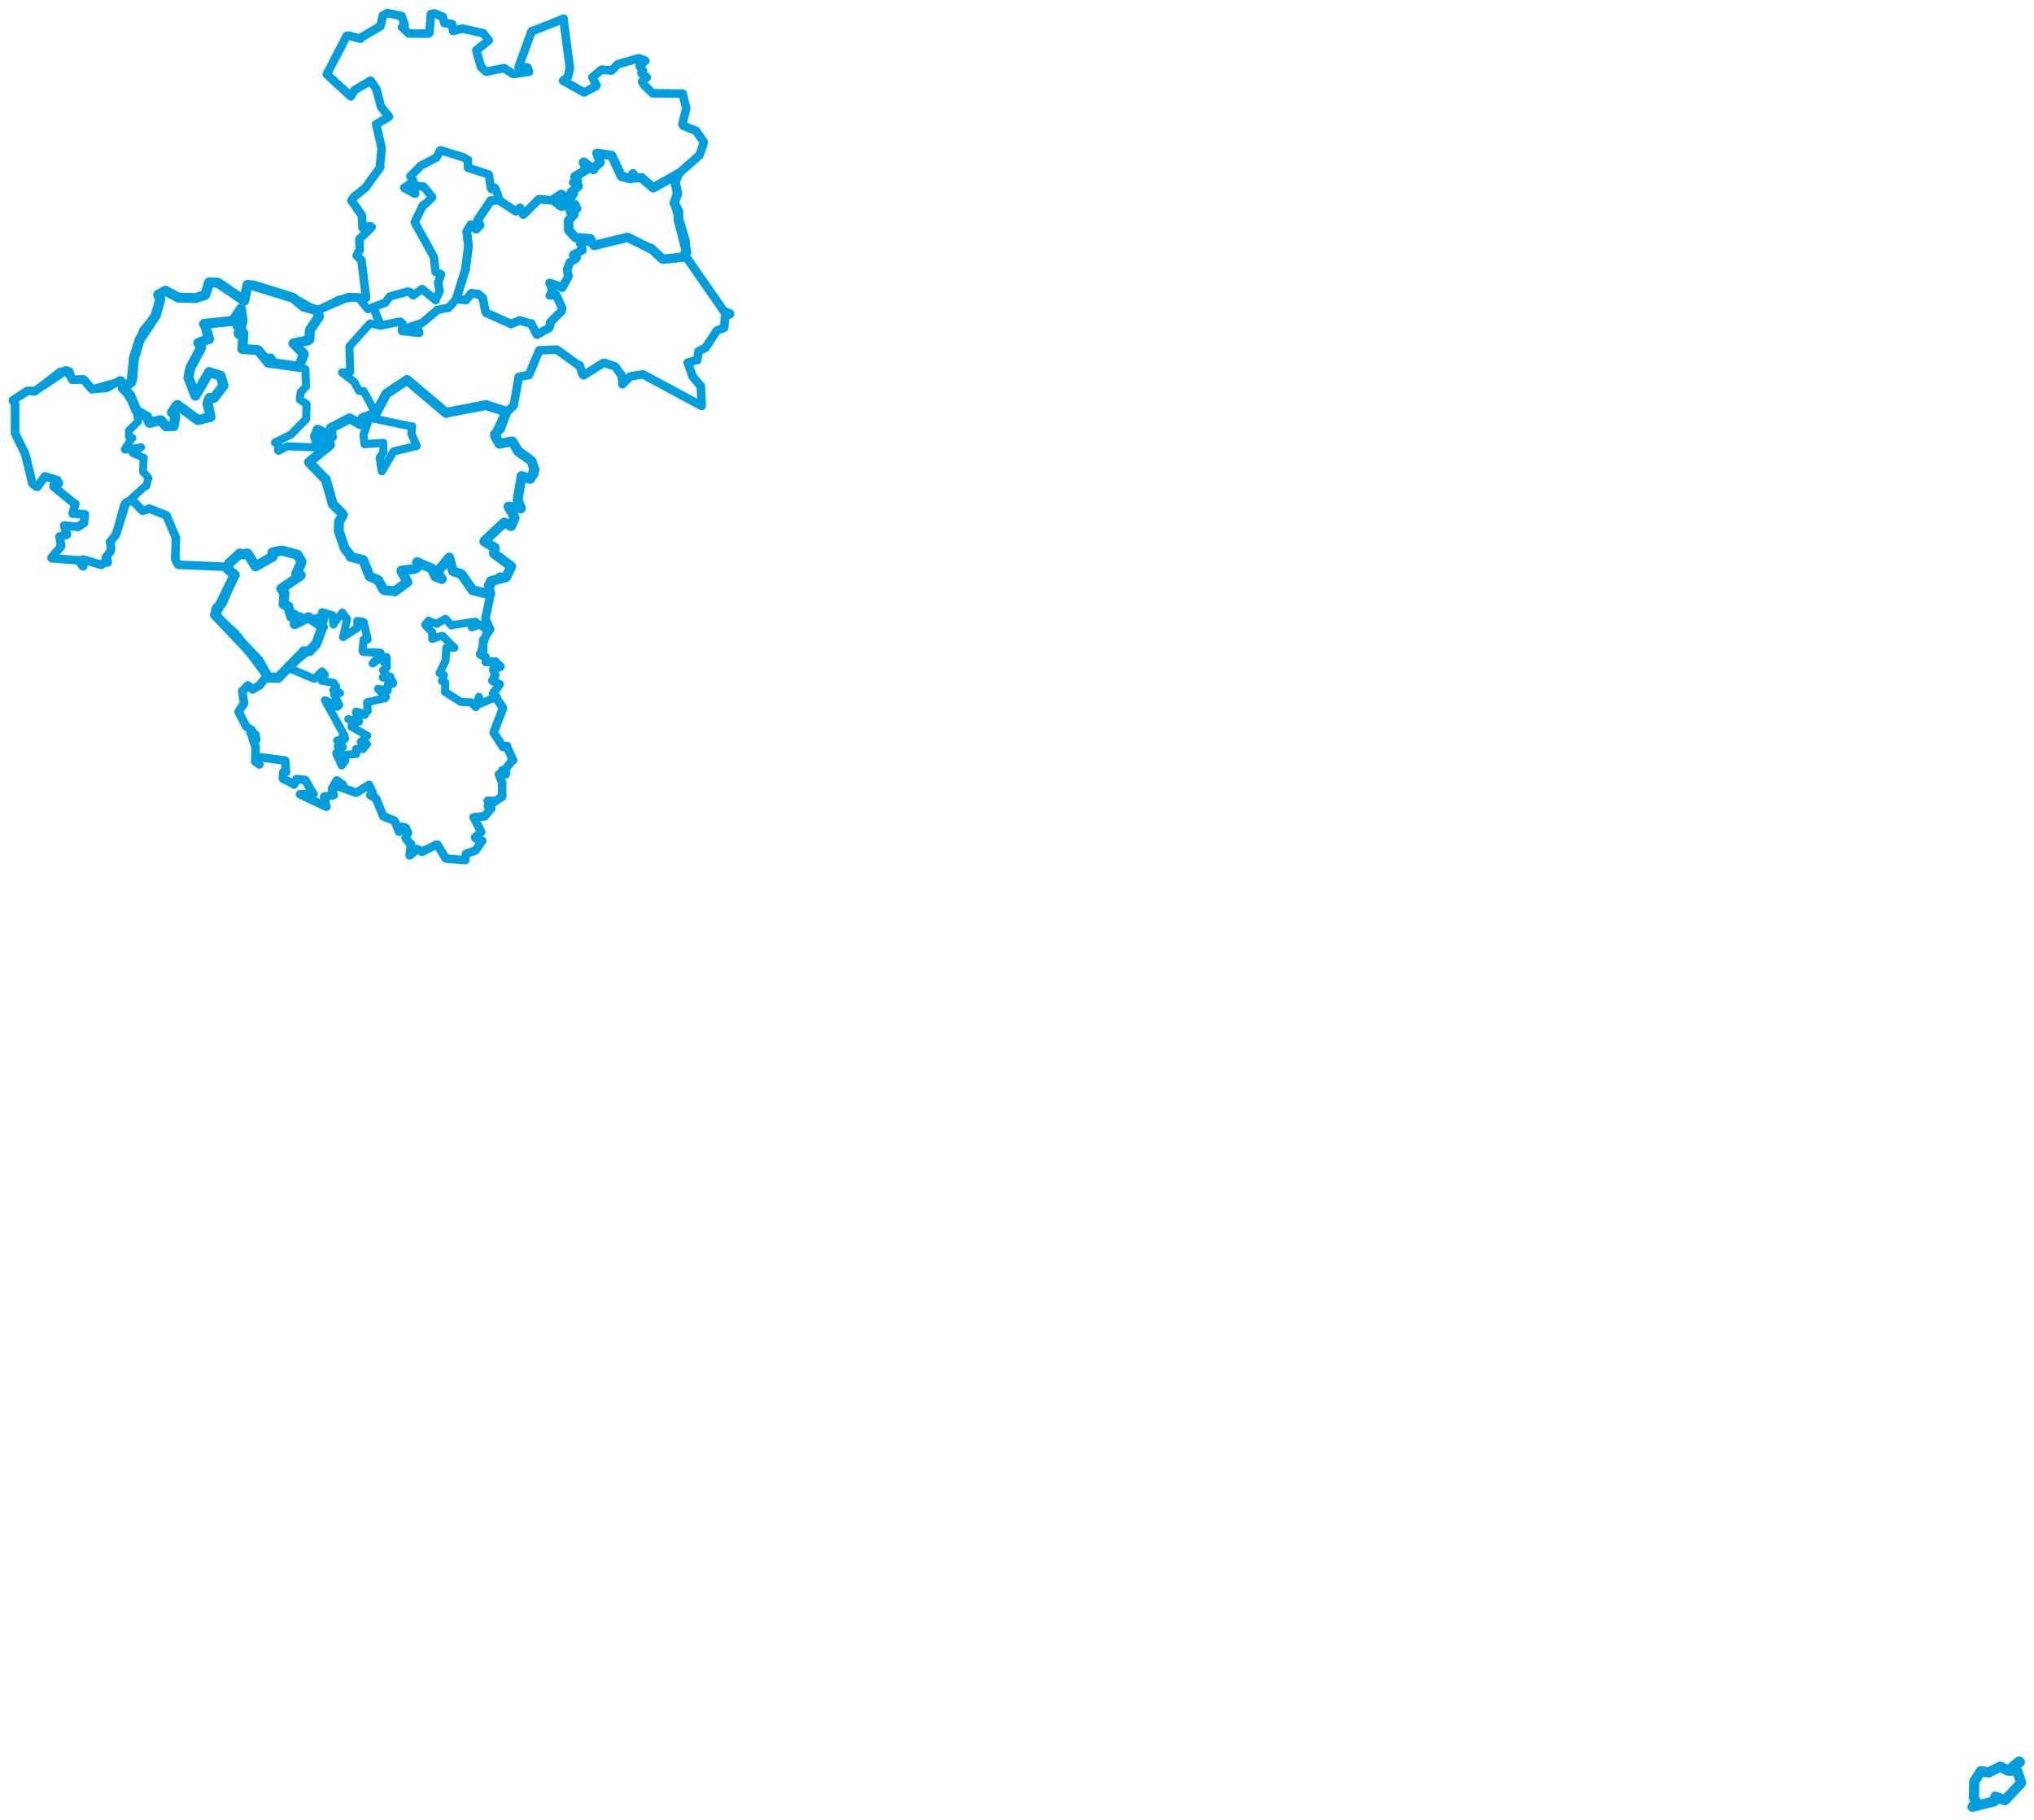 <svg viewBox="0 0 1273.049 1139.194" width="1273.049" height="1139.194" xmlns="http://www.w3.org/2000/svg">
  <title>Česko</title>
  <desc>Geojson of Česko</desc>
  <polygon points="180.122,417.881 196.642,424.845 196.816,424.867 201.271,420.517 201.557,420.207 203.195,422.105 203.221,422.5 201.508,425.618 201.483,426.099 208.595,427.353 208.754,427.281 210.39,429.778 210.41,429.793 208.855,431.933 208.554,431.988 211.949,433.196 212.794,433.88 209.086,434.592 209.073,434.613 212.299,441.311 211.128,442.388 203.414,438.219 203.393,438.278 215.384,460.084 215.644,460.342 214.235,461.32 214.183,461.555 215.977,462.32 215.68,462.671 211.366,463.275 211.06,463.506 212.747,464.616 212.958,464.657 211.516,466.798 211.409,466.925 213.888,466.891 214.607,467.356 210.523,471.257 210.436,471.51 213.775,478.94 213.807,479.073 215.934,476.269 216.058,475.772 212.723,472.942 212.861,472.735 222.879,471.906 222.955,471.875 223.083,469.107 222.888,468.758 226.63,468.638 227.1,468.848 229.376,465.941 229.694,465.742 225.887,464.588 225.831,464.406 229.773,460.61 229.737,460.392 220.022,454.853 219.978,454.871 220.627,451.609 220.655,451.369 217.974,450.075 217.958,450.062 224.063,451.78 224.745,451.596 222.752,446.06 223.022,445.336 227.879,446.941 228.195,447.506 229.506,445.067 230.15,444.911 229.77,440.002 229.751,439.563 240.935,436.98 241.521,436.288 236.605,431.125 236.624,431.084 242.284,432.132 242.655,432.208 242.684,428.618 242.705,428.444 245.857,427.998 246.101,427.433 244.729,424.899 244.27,423.508 240.02,424.195 239.597,424.047 241.611,422.423 241.747,422.094 239.827,419.692 239.749,419.596 242.092,417.52 242.151,417.333 241.999,411.428 241.874,411.187 240.511,414.769 240.505,414.787 238.379,411.501 238.361,411.257 233.474,415.197 233.246,415.235 238.343,409.266 238.156,408.511 227.293,408.053 226.894,407.256 227.572,400.751 227.681,400.246 229.947,400.324 230.119,400.134 227.649,389.499 227.364,389.231 223.901,388.669 223.562,388.696 223.647,392.789 223.637,393.018 214.857,398.687 214.741,398.74 217.162,387.679 217.204,387.558 214.558,383.85 214.275,383.424 208.776,390.418 208.699,390.928 208.065,385.455 208.096,385.073 201.744,383.17 201.609,383.155 202.753,388.329 202.664,388.514 198.947,386.576 198.865,386.546 197.161,388.854 197.086,388.892 201.779,392.146 202.114,392.462 197.854,403.088 197.809,403.264 180.122,417.881" stroke="#009edd" stroke-width="5.02px" fill="none" stroke-linejoin="round" vector-effect="non-scaling-stroke"></polygon>
  <polygon points="172.108,276.99 173.925,277.995 174.116,278.315 174.016,282.006 174.273,282.136 179.604,279.416 179.806,279.325 205.108,280.313 205.21,280.36 206.533,278.182 206.393,278.049 197.721,275.428 197.446,275.025 198.844,269.194 198.822,268.922 207.45,273.086 207.875,273.317 207.22,268.429 207.153,267.854 211.636,265.401 211.725,265.323 218.883,261.83 219.175,261.69 224.979,265.814 225.177,265.795 226.596,261.997 227.008,261.658 234.967,258.854 235.145,258.679 227.552,244.815 227.549,244.703 225.265,244.559 224.789,244.742 223.143,241.749 221.599,238.962 214.072,233.157 214.035,233.105 219.129,232.892 219.175,232.741 218.7,216.886 219.464,215.948 231.466,202.601 231.688,202.429 237.956,203.807 238.221,203.773 233.728,192.511 233.616,192.256 230.95,193.272 230.272,193.548 224.186,186.052 223.5,185.871 213.002,187.38 212.395,187.406 198.932,194.37 198.909,194.372 199.454,197.748 199.654,197.949 195.281,205.499 194.223,206.116 193.826,211.342 193.6,212.551 183.924,214.862 183.681,214.925 189.982,221.165 190.059,221.404 187.365,229.235 187.12,229.703 190.492,230.896 191.095,231.038 191.502,240.515 191.658,241.748 188.234,245.585 188.179,245.65 187.692,249.638 187.658,250.125 191.724,252.8 191.891,252.973 191.635,261.839 191.569,262.348 182.232,271.84 182.115,271.935 172.108,276.99" stroke="#009edd" stroke-width="5.034px" fill="none" stroke-linejoin="round" vector-effect="non-scaling-stroke"></polygon>
  <polygon points="233.616,192.256 238.215,203.717 238.221,203.773 250.026,201.333 250.482,201.317 251.866,202.57 252.042,202.689 251.522,207.02 251.549,207.158 262.271,208.384 262.483,208.269 261.181,204.985 260.931,204.689 256.689,205.034 256.626,204.617 263.631,202.341 263.965,202.351 273.306,194.361 273.561,193.992 280.349,192.666 280.588,192.82 285.326,187.486 285.501,187.234 291.331,168.601 291.381,168.603 293.173,154.815 293.217,153.98 292.144,144.975 292.192,144.858 294.722,140.726 294.737,140.61 297.691,143.387 298.061,143.433 300.337,141.08 300.477,140.903 299.028,137.855 299.002,137.721 306.589,126.402 307.087,125.606 312.231,125.289 312.644,125.125 310.208,118.394 309.615,117.401 307.61,118.372 307.069,117.182 306.022,109.56 305.771,109.184 293.829,105.31 292.923,105.044 292.821,100.393 292.925,100.055 290.192,98.547 290.221,98.496 275.957,94.12 275.391,94.079 273.341,98.38 273.308,98.478 263.625,103.589 263.448,103.641 257.075,110.092 256.818,110.333 258.778,113.444 258.775,113.646 253.021,117.45 252.998,117.698 259.68,121.279 259.873,121.283 258.908,116.532 259.114,116.145 264.692,116.676 265.198,116.818 270.45,123.326 270.578,123.513 265.101,128.673 264.731,128.354 259.583,139.059 259.582,139.176 271.4,160.646 271.55,160.904 272.572,170.027 272.649,170.197 275.987,171.642 276.075,171.784 274.336,176.579 274.202,176.92 275.206,182.142 275.193,182.275 272.784,187.238 272.752,187.933 264.171,180.864 264.147,180.855 258.805,184.74 258.581,184.864 256.526,182.796 255.312,182.483 243.984,185.552 243.93,185.559 241.387,189.032 241.259,189.371 233.616,192.256" stroke="#009edd" stroke-width="5.25px" fill="none" stroke-linejoin="round" vector-effect="non-scaling-stroke"></polygon>
  <polygon points="1234.6,1130.866 1247.831,1127.544 1248.138,1127.521 1248.877,1124.593 1248.881,1124.514 1254.687,1126.752 1254.859,1126.706 1264.958,1115.966 1264.996,1115.737 1262.698,1108.845 1262.255,1108.084 1257.437,1108.436 1257.233,1108.024 1264.217,1102.891 1263.763,1102.516 1256.819,1108.195 1256.632,1108.268 1252.134,1105.73 1251.981,1105.693 1244.912,1109.219 1244.801,1109.411 1240.135,1108.579 1239.856,1108.497 1235.788,1114.83 1235.675,1115.082 1235.473,1124.597 1235.396,1125.063 1236.951,1128.014 1237.011,1128.166 1234.6,1130.866" stroke="#009edd" stroke-width="6.355px" fill="none" stroke-linejoin="round" vector-effect="non-scaling-stroke"></polygon>
  <polygon points="266.087,391.1 270.132,395.393 270.518,395.566 270.534,399.865 270.536,399.879 276.481,397.97 277.077,398.106 284.202,405.295 284.415,405.454 279.509,405.571 279.323,405.536 278.893,413.307 278.95,413.408 275.28,420.959 275.087,421.337 277.66,422.52 277.875,422.453 276.633,426.112 276.595,426.224 278.336,426.967 278.715,427.13 278.558,432.725 278.501,433.057 288.223,439.159 288.298,439.293 294.79,439.618 294.904,439.581 297.683,442.484 297.852,442.588 299.737,436.311 299.747,436.134 300.002,440.06 299.923,440.752 310.429,436.228 310.986,436.124 308.662,434.102 308.638,434.064 312.641,428.352 312.659,428.272 308.23,426.073 308.202,426.063 309.888,422.908 309.935,422.644 308.775,419.245 308.716,419.051 313.142,417.243 313.171,417.19 310.161,414.549 310.202,414.167 304.417,414.321 304.084,414.297 303.989,411.432 303.875,411.173 300.962,409.942 300.539,409.495 305.072,394.846 305.244,394.691 300.291,390.946 300.271,390.903 295.407,392.695 295.283,392.726 298.32,390.685 298.806,390.389 297.768,389.279 297.526,389.088 283.006,391.213 282.636,391.51 278.968,387.402 278.789,387.264 273.891,390.074 273.587,390.488 269.179,389.049 268.319,388.453 266.087,391.1" stroke="#009edd" stroke-width="4.996px" fill="none" stroke-linejoin="round" vector-effect="non-scaling-stroke"></polygon>
  <polygon points="76.802,242.86 81.046,246.923 81.422,247.363 85.171,256.467 85.458,256.949 90.114,259.843 92.029,260.769 93.244,264.18 93.656,264.685 99.874,263.088 100.882,263.157 103.649,266.576 103.861,266.789 108.374,266.672 108.713,266.735 109.699,260.521 109.685,260.134 107.722,258.332 107.636,258.078 110.552,253.785 111.177,253.502 123.504,262.692 123.942,262.909 131.631,260.984 131.747,260.988 130.078,253.005 129.824,252.824 130.982,249.168 131.003,249.127 133.525,249.04 134.009,248.99 139.839,241.382 139.879,241.335 138.095,235.391 138.016,235.138 131.45,233.168 130.935,232.821 122.419,247.493 122.284,247.632 118.163,236.937 117.946,236.586 119.033,230.755 119.129,230.235 125.536,218.294 125.888,217.579 124.576,215.296 124.084,214.701 129.671,212.452 130.828,212.289 128.412,203.496 127.72,202.742 145.277,200.909 145.737,200.779 150.747,193.38 150.809,193.252 151.787,200.32 151.88,200.697 151.116,203.412 150.925,204.123 148.879,203.763 148.657,203.878 150.849,206.33 151.289,206.685 149.371,208.617 149.622,209.163 152.308,208.633 152.355,208.58 151.704,218.354 151.685,218.389 161.281,219.103 161.651,219.284 167.306,226.191 167.602,226.838 169.475,227.268 169.58,227.262 168.814,225.149 169.145,224.34 171.217,227.307 171.219,227.379 185.944,229.423 187.12,229.703 190.086,221.736 190.059,221.404 184.285,215.516 183.681,214.925 192.994,212.987 193.6,212.551 193.986,206.913 194.223,206.116 199.516,198.3 199.654,197.949 198.78,195.117 198.909,194.372 190.536,192.013 189.814,191.793 184.061,186.931 183.046,186.271 158.875,178.75 158.63,178.702 155.453,178.306 154.948,178.258 152.865,188.116 152.846,188.19 136.336,176.944 136.154,176.916 130.939,176.756 130.857,176.794 128.507,184.478 128.462,184.547 122.387,186.581 122.363,186.589 111.611,186.259 111.537,186.249 103.557,181.965 103.503,181.983 99.11,184.451 99.014,184.481 100.292,187.199 100.253,187.635 97.648,196.744 97.566,197.304 87.544,212.357 87.519,212.402 83.925,223.699 83.891,223.753 82.439,238.288 82.147,239.273 76.802,242.86" stroke="#009edd" stroke-width="6.272px" fill="none" stroke-linejoin="round" vector-effect="non-scaling-stroke"></polygon>
  <polygon points="8.053,250.566 9.424,252.893 9.448,253.146 9.457,270.73 9.425,271.148 15.493,283.581 15.85,284.446 20.185,302.279 20.559,302.898 22.593,304.487 23.411,304.66 28.047,298.255 28.133,298.165 35.775,300.514 35.944,300.598 36.792,302.392 36.854,302.454 33.614,303.651 33.486,304.434 46.632,315.264 47.08,315.329 45.496,321.446 45.485,321.48 52.684,321.855 53.13,321.894 52.531,326.695 52.502,327.354 48.767,329.723 48.686,329.813 40.345,328.931 40.171,329.017 41.902,334.35 41.798,334.698 37.366,335.834 37.303,335.798 38.183,341.55 38.314,341.831 32.249,349.105 32.501,349.433 48.393,350.63 49.113,350.629 51.753,354.371 52.054,354.493 52.239,351.663 52.105,350.195 62.399,353.265 63.419,353.571 66.492,351.117 67.408,352.056 67.111,349.72 66.317,348.908 68.897,345.289 69.54,343.701 69.104,339.461 68.864,339.397 72.345,334.857 72.671,334.333 77.449,316.403 77.438,316.353 90.781,304.366 91.581,304.247 92.774,299.417 92.996,299.196 89.541,295.311 89.444,295.153 89.836,287.78 90.116,286.593 83.053,283.547 82.993,283.496 88.035,280.109 88.286,279.896 78.301,281.495 78.068,281.216 82.515,274.267 82.921,274.098 80.957,273.668 80.652,273.217 80.63,269.871 80.583,269.594 86.522,263.725 86.535,263.608 85.128,256.021 85.063,254.975 77.093,243.152 76.802,242.86 76.428,238.546 76.199,238.374 57.769,243.532 57.595,243.679 52.431,237.619 52.163,237.476 45.916,237.731 45.443,237.847 43.593,232.461 43.418,232.335 37.837,232.433 37.776,232.437 22.207,244.526 21.911,244.904 17.86,244.605 17.051,244.724 8.053,250.566" stroke="#009edd" stroke-width="4.86px" fill="none" stroke-linejoin="round" vector-effect="non-scaling-stroke"></polygon>
  <polygon points="193.4,289.249 203.119,299.432 203.902,299.967 208.2,315.321 208.26,315.518 214.142,321.427 214.67,322.244 212.413,326.129 212.22,326.375 211.971,332.036 211.977,332.218 215.575,342.809 216.012,343.539 219.355,347.807 219.345,348.495 227.111,350.481 227.413,350.8 231.262,360.624 231.229,360.656 236.28,362.983 236.734,363.08 239.845,368.77 240.545,369.423 246.708,370.005 246.996,370.174 254.831,364.436 255.034,364.31 251.182,357.395 251.348,357.124 258.851,356.203 260.057,355.857 261.272,354.979 261.931,353.676 260.97,351.933 261.038,351.849 270.05,355.754 270.144,355.734 272.553,360.891 272.568,360.915 276.334,362.349 276.517,362.418 273.737,358.407 273.516,358.228 281.042,349.112 281.163,349.01 283.438,357.389 283.524,357.518 288.616,359.25 288.776,359.349 295.733,369.285 295.811,369.409 305.583,371.759 305.63,371.723 307.039,364.147 307.209,363.719 316.735,361.288 316.776,361.272 319.955,354.546 319.974,354.494 309.139,346.424 309.117,346.4 309.695,342.939 309.603,342.742 303.166,338.944 303.247,338.574 315.534,327.058 315.563,327.039 319.699,329.224 319.914,329.303 322.109,324.183 322.118,324.031 318.258,317.12 318.258,317.107 326.031,318.224 326.075,318.216 324.003,313.153 323.964,313.029 326.445,298.035 326.439,298.01 331.461,299.736 331.887,299.734 334.549,294.084 334.602,294.058 332.755,288.66 332.609,288.456 324.915,282.87 324.37,282.57 321.006,276.852 320.625,276.249 313.896,277.502 312.541,277.78 310.069,273.236 309.895,272.986 316.936,258.037 316.268,257.465 304.269,253.579 304.205,253.512 279.627,258.246 279.308,258.537 254.936,237.926 254.715,237.796 242.002,246.304 241.688,246.596 235.575,258.121 235.374,258.492 227.619,261.4 227.008,261.658 225.897,264.901 225.714,265.576 218.883,261.83 218.549,261.946 207.953,267.523 207.153,267.854 207.626,273.016 207.875,273.317 199.009,269.013 198.822,268.922 197.357,272.995 197.083,273.025 198.127,275.666 198.081,275.901 206.55,278.269 206.527,278.499 193.4,289.249" stroke="#009edd" stroke-width="6.176px" fill="none" stroke-linejoin="round" vector-effect="non-scaling-stroke"></polygon>
  <polygon points="227.523,272.156 231.177,261.578 231.28,261.418 257.345,266.918 258.001,266.849 257.445,271.337 257.394,271.349 260.771,278.976 260.811,279.096 246.731,282.434 246.324,282.499 239.015,294.902 238.95,294.936 237.657,286.665 237.654,286.464 239.914,283.015 240.028,282.885 239.845,277.363 239.911,277.202 228.374,277.97 228.169,278.039 227.523,272.156" stroke="#009edd" stroke-width="5.076px" fill="none" stroke-linejoin="round" vector-effect="non-scaling-stroke"></polygon>
  <polygon points="346.129,125.025 350.912,128.859 351.211,128.966 359.301,127.854 359.65,127.951 360.883,130.454 360.872,130.512 357.26,132.104 357.005,132.318 359.067,133.301 359.292,134.028 355.89,138.057 355.727,138.243 356.062,143.776 355.902,143.962 359.915,148.429 360.23,148.695 369.222,149.326 369.466,149.417 371.745,153.614 371.788,153.643 392.606,148.585 392.859,148.581 407.031,155.575 407.392,155.358 414.479,162.045 414.953,162.256 426.274,161.067 426.77,161.11 429.007,158.269 429.767,157.812 424.744,138.32 424.487,137.481 424.811,132.601 424.799,132.52 422.118,127.188 422.008,127.094 424.042,121.121 424.046,121.105 422.665,114.481 422.555,113.86 424.6,108.74 424.829,108.567 409.143,117.449 408.779,117.573 401.997,111.636 401.727,111.333 396.523,111.272 396.19,111.114 396.26,108.888 396.174,108.744 394.716,111.763 394.717,111.837 389.193,110.481 388.989,110.469 383.101,97.906 382.862,97.385 375.317,96.15 373.611,95.959 375.531,101.376 375.648,101.55 371.456,105.523 371.43,106.098 365.425,101.47 365.119,101.72 367.347,105.614 367.503,105.816 362.178,109.175 359.87,110.458 361.29,113.033 361.338,113.074 359.776,114.331 359.062,114.111 361.777,116.475 361.851,116.501 358.893,119.313 357.623,120.15 358.8,121.385 357.263,123.233 357.185,123.317 352.781,123.039 351.332,121.62 346.129,125.025" stroke="#009edd" stroke-width="5.863px" fill="none" stroke-linejoin="round" vector-effect="non-scaling-stroke"></polygon>
  <polygon points="8.053,250.566 9.424,252.893 9.448,253.146 9.457,270.73 9.425,271.148 15.493,283.581 15.85,284.446 20.185,302.279 20.559,302.898 22.593,304.487 23.411,304.66 28.047,298.255 28.133,298.165 35.775,300.514 35.944,300.598 36.792,302.392 36.854,302.454 33.614,303.651 33.486,304.434 46.632,315.264 47.08,315.329 45.496,321.446 45.485,321.48 52.684,321.855 53.13,321.894 52.531,326.695 52.502,327.354 48.767,329.723 48.686,329.813 40.345,328.931 40.171,329.017 41.902,334.35 41.798,334.698 37.366,335.834 37.303,335.798 38.183,341.55 38.314,341.831 32.249,349.105 32.501,349.433 48.393,350.63 49.113,350.629 51.753,354.371 52.054,354.493 52.239,351.663 52.105,350.195 62.399,353.265 63.419,353.571 66.492,351.117 67.408,352.056 67.111,349.72 66.317,348.908 68.897,345.289 69.54,343.701 69.104,339.461 68.864,339.397 72.345,334.857 72.671,334.333 78.829,314.629 79.046,314.438 82.891,313.434 83.054,313.245 89.041,319.6 89.283,319.74 92.366,318.815 93.304,318.259 103.747,322.341 104.168,322.594 109.927,336.164 110.074,336.559 109.691,349.74 109.698,349.971 111.299,353.162 111.64,353.499 142.017,354.784 142.279,354.81 146.615,359.648 146.928,359.853 139.27,377.601 139.275,377.689 135.543,380.106 134.93,381.356 134.705,385.026 134.601,385.161 147.045,396.308 147.301,396.511 166.936,422.688 167.013,422.876 162.885,428.49 162.813,428.761 158.355,431.3 158.129,431.533 155.334,429.104 155.026,429.049 152.294,432.093 151.623,432.444 152.749,440.184 152.726,440.34 149.663,444.885 149.349,445.547 154.033,454.568 154.111,454.688 157.607,457.078 157.71,457.166 156.856,458.87 156.916,458.952 159.752,459.751 159.853,459.81 160.188,462.346 160.421,462.948 158.082,462.008 157.981,461.956 159.833,467.172 159.993,467.302 159.816,476.368 159.76,476.634 162.106,478.287 162.345,478.504 160.763,475.997 160.619,475.794 163.439,474.259 163.581,474.039 178.398,476.044 178.469,475.998 178.985,482.9 179.067,483.228 177.411,483.133 177.362,483.198 177.066,487.217 177.147,487.366 183.889,490.76 184.022,491.025 185.526,488.129 185.545,487.651 190.726,488.19 191.073,488.209 195.576,496.165 196.212,496.823 187.834,497.109 187.804,497.171 203.645,504.633 204.315,504.931 202.84,498.752 202.834,498.665 208.821,497.683 208.862,497.669 207.949,494.052 207.84,493.68 210.569,488.654 210.776,488.507 214.399,491.095 214.657,491.372 211.39,491.974 211.614,492.171 222.751,496.132 222.869,496.205 230.482,491.605 230.909,491.228 233.167,495.996 233.243,496.384 231.896,497.193 231.835,497.726 235.136,499.518 235.399,499.83 239.84,510.832 239.855,510.907 246.666,513.592 246.973,513.768 249.546,519.937 249.734,520.594 251.39,517.721 251.386,517.423 253.842,518.056 253.971,518.135 255.249,521.114 255.371,521.197 254.134,523.864 253.827,524.406 256.705,528.181 257.258,528.188 256.365,535.319 256.398,535.391 260.434,532.034 260.912,531.395 263.988,532.902 264.062,533.148 273.092,528.657 273.831,528.699 278.817,537.098 279.32,537.409 290.833,538.359 291.254,538.32 291.548,534.669 291.656,534.427 297.488,532.359 297.733,532.191 301.631,526.437 301.767,526.258 297.638,524.658 297.416,524.072 301.17,520.714 301.211,520.671 296.537,511.658 296.426,511.544 302.56,510.964 303.216,511.019 307.186,506.243 307.449,506.043 305.625,504.732 305.405,504.695 307.843,502.462 307.704,502.014 305.533,501.67 305.247,501.228 308.149,501.258 308.704,502.307 314.221,498.67 314.271,498.636 314.295,490.304 314.414,490.227 312.407,485.031 312.238,484.671 313.386,485.078 313.92,485.302 314.411,482.12 314.86,481.951 316.468,484.638 316.544,484.669 316.484,481.593 316.51,481.272 320.576,475.832 321.121,475.863 317.349,467.508 317.327,466.907 315.054,467.593 314.894,467.588 309.001,458.59 308.953,458.509 314.735,443.44 314.848,443.142 308.662,434.102 308.638,434.064 312.641,428.352 312.659,428.272 308.23,426.073 308.202,426.063 309.888,422.908 309.935,422.644 308.775,419.245 308.716,419.051 313.171,417.19 313.167,417.099 310.161,414.549 310.202,414.167 304.417,414.321 304.084,414.297 303.989,411.432 303.875,411.173 300.962,409.942 300.539,409.495 302.342,407.384 302.395,407.149 302.34,400.845 302.437,400.594 306.56,394.097 306.743,393.861 303.913,387.464 303.753,387.212 307.168,371.358 307.289,371.038 305.813,372.033 305.684,372.101 305.486,366.407 305.501,366.214 313.013,360.968 313.033,360.886 316.735,361.288 316.776,361.272 319.953,354.656 319.978,354.625 309.139,346.424 309.117,346.4 309.695,342.939 309.603,342.742 303.166,338.944 303.247,338.574 315.534,327.058 315.563,327.039 319.699,329.224 319.914,329.303 322.109,324.183 322.118,324.031 318.258,317.12 318.258,317.107 326.075,318.216 326.087,318.195 324.003,313.153 323.964,313.029 326.599,297.691 326.585,297.674 331.199,299.813 331.332,299.798 334.43,296.776 334.478,296.65 333,289.093 332.755,288.66 324.915,282.87 324.37,282.57 321.006,276.852 320.625,276.249 313.896,277.502 312.541,277.78 309.459,271.69 309.424,271.578 313.295,268.617 313.446,268.486 316.997,258.246 317.031,258.072 321.073,254.201 321.556,253.694 324.652,236.168 324.623,235.958 330.905,234.685 331.105,234.69 337.337,219.631 337.63,219.255 348.112,218.828 348.537,218.856 361.876,228.453 362.811,228.656 364.476,234.102 365.27,234.883 377.884,227.023 377.95,227.016 384.901,229.302 385.159,229.54 388.284,233.894 388.941,234.654 389.644,239.542 389.508,240.534 394.165,235.891 394.535,235.611 402.09,234.342 402.602,234.395 439.086,254.061 439.206,254.084 438.677,241.966 438.614,241.671 433.817,236.052 433.509,235.61 430.647,227.442 430.426,226.992 435.765,225.376 436.394,225.402 437.075,220.37 437.325,219.702 440.915,218.005 441.493,217.73 448.507,207.199 448.87,206.801 452.767,205.35 453.25,205.111 453.782,198.219 453.898,197.765 456.823,196.729 456.9,196.224 453.608,194.996 453.242,195.017 430.263,161.937 429.402,160.878 429.24,151.676 429.252,151.37 422.118,127.188 422.008,127.094 424.042,121.121 424.046,121.105 422.665,114.481 422.555,113.86 423.839,109.808 424.071,109.229 437.623,97.283 437.882,97.025 440.428,89.286 440.303,88.657 435.872,82.22 435.563,81.848 427.732,78.722 427.082,77.826 429.424,68.196 429.503,67.748 427.407,59.268 427.221,58.589 408.645,58.366 408.562,58.441 403.191,53.316 403.158,53.292 401.896,51.116 401.894,51.049 404.801,48.434 404.815,48.354 401.659,46.086 401.436,45.8 402.445,44.488 402.438,44.449 400.363,41.32 400.355,41.215 403.915,38.079 403.815,37.952 399.906,36.467 399.329,36.566 387.153,40.085 386.754,40.145 382.706,44.159 382.651,44.177 376.539,43.556 376.42,43.596 370.916,48.291 370.811,48.427 373.299,53.432 372.918,53.999 365.74,57.79 365.524,57.846 352.587,50.578 352.402,50.534 355.147,48.423 355.438,48.034 356.599,42.932 356.683,42.489 352.744,12.657 352.781,11.746 333.72,19.271 332.771,19.456 324.857,41.125 324.571,41.994 329.571,42.077 330.166,42.316 331.116,44.897 331.127,44.966 321.255,46.347 321.171,46.348 315.609,42.701 315.577,42.661 304.324,44.819 304.268,44.903 301.086,41.925 301.042,41.907 298.128,31.534 298.135,31.47 305.862,25.328 305.886,25.302 302.421,20.782 302.39,20.758 289.694,17.96 289.587,17.846 283.63,19.391 283.592,19.411 283.009,15.105 282.95,15.029 278.166,14.481 278.131,14.462 277.13,10.547 277.054,10.453 272.067,8.427 271.682,8.395 269.839,8.791 269.676,8.877 268.798,20.502 268.176,21.069 256.202,20.978 255.783,20.93 251.651,16.956 251.591,16.968 253.267,15.628 253.269,15.556 251.426,10.196 251.357,10.043 242.494,8.197 242.394,8.173 239.697,9.691 239.64,9.684 238.098,16.378 238.073,16.423 225.769,23.623 225.639,24.265 218.134,22.247 217.027,22.382 204.605,46.325 204.521,46.483 219.255,60.057 219.585,60.341 221.718,56.598 221.734,56.514 231.926,50.483 231.955,50.478 235.394,55.463 235.671,56.11 238.217,66.009 238.611,67.041 243.345,72.876 243.456,73.015 235.487,77.744 235.471,77.746 238.773,92.428 238.845,93.164 237.822,103.716 238.085,104.509 229.427,116.548 228.904,117.333 221.472,123.302 219.967,125.519 226.511,134.82 226.531,134.848 226.889,142.415 227.03,142.63 231.651,141.571 232.61,142.169 225.077,149.515 224.864,149.777 225.181,156.077 225.179,156.378 223.276,159.891 223.261,159.951 226.107,162.717 226.27,163.309 229.153,186.24 229.049,186.548 218.556,185.913 217.957,185.945 198.097,194.438 197.978,194.448 183.046,186.271 182.034,185.813 157.253,178.547 156.618,178.433 155.453,178.306 154.948,178.258 152.865,188.116 152.846,188.19 136.336,176.944 136.154,176.916 130.939,176.756 130.857,176.794 128.507,184.478 128.462,184.547 122.387,186.581 122.363,186.589 111.611,186.259 111.537,186.249 103.653,181.951 103.557,181.965 99.11,184.451 99.014,184.481 100.292,187.199 100.253,187.635 97.648,196.744 97.566,197.304 89.94,206.575 89.73,206.765 83.925,223.699 83.891,223.753 83.214,236.613 83.201,236.768 79.716,241.501 79.565,241.63 77.689,242.656 76.837,242.847 75.547,238.186 75.1,238.154 67.097,242.588 66.889,242.782 57.769,243.532 57.595,243.679 52.431,237.619 52.163,237.476 45.916,237.731 45.443,237.847 41.75,231.87 41.079,231.931 22.207,244.526 21.911,244.904 17.86,244.605 17.051,244.724 8.053,250.566" stroke="#009edd" stroke-width="5.365px" fill="none" stroke-linejoin="round" vector-effect="non-scaling-stroke"></polygon>
  <polygon points="134.582,384.764 161.291,412.89 161.72,413.338 167.936,424.18 168.007,424.221 173.689,424.056 173.98,424.351 189.602,408.298 190.003,407.686 193.71,407.522 193.741,407.524 197.536,403.31 197.809,403.264 201.625,393.029 202.114,392.462 193.68,386.785 193.13,386.315 184.523,390.645 184.424,390.638 187.513,386.743 187.514,386.252 184.806,388.206 184.294,387.871 184.3,385.108 184.286,384.811 182.718,385.62 182.291,386.015 180.574,380.353 180.509,379.598 177.619,378.303 177.463,378.101 178.036,371.559 178.02,371.279 176.394,368.905 176.053,368.439 187.901,360.406 188.221,360.004 185.705,358.936 185.387,359.076 188.635,352.166 188.712,351.57 186.463,347.637 186.253,347.265 177.796,344.891 176.29,344.603 171.838,345.465 170.516,345.792 170.726,348.371 160.043,354.417 159.942,354.513 155.02,346.557 154.435,346.384 152.134,346.988 150.116,346.459 144.058,351.961 143.412,352.483 142.416,355.761 142.473,356.103 146.615,359.648 146.928,359.853 134.582,384.764" stroke="#009edd" stroke-width="6.266px" fill="none" stroke-linejoin="round" vector-effect="non-scaling-stroke"></polygon>
  <polygon points="285.501,187.234 291.105,187.704 291.592,187.907 294.955,183.735 295.086,183.448 298.948,184.115 299.237,183.989 301.871,186.231 302.085,186.383 303.903,194.953 304.231,195.759 319.667,202.693 319.731,202.798 324.912,200.725 325.126,200.49 331.609,202.464 332.448,202.442 335.981,209.469 336.01,209.494 343.697,205.152 343.843,205.03 344.365,202.982 344.263,201.927 351.372,194.76 351.948,193.092 348.154,184.759 348.082,184.466 344.448,184.926 344.103,184.951 345.688,182.161 345.858,181.976 343.973,177.068 343.973,177.031 351.417,179.702 351.858,180.096 355.683,173.139 355.785,173.097 354.974,168.732 354.948,168.697 356.597,164.362 356.505,164.362 360.552,161.802 360.87,161.331 358.8,159.839 358.92,159.413 364.335,156.65 364.521,156.571 363.64,153.07 363.221,152.378 370.045,150.574 370.119,150.381 360.548,148.764 360.23,148.695 355.939,144 355.902,143.962 355.788,138.442 355.727,138.243 358.586,134.463 359.292,134.028 357.084,132.645 357.005,132.318 360.293,130.69 360.872,130.512 359.717,128.053 359.65,127.951 351.441,128.958 351.211,128.966 349.757,125.877 349.703,125.859 337.854,124.713 337.237,124.733 327.621,134.293 327.45,134.288 325.56,130.129 325.46,130.085 322.964,132.028 322.739,132.223 312.878,125.782 312.644,125.125 307.451,125.663 307.087,125.606 299.472,136.947 299.002,137.721 300.364,140.807 300.477,140.903 298.341,143.379 298.061,143.433 295.187,140.67 294.737,140.61 292.192,144.858 292.144,144.975 293.147,153.694 293.217,153.98 291.388,168.016 291.381,168.603 285.501,187.234" stroke="#009edd" stroke-width="5.401px" fill="none" stroke-linejoin="round" vector-effect="non-scaling-stroke"></polygon>
</svg>